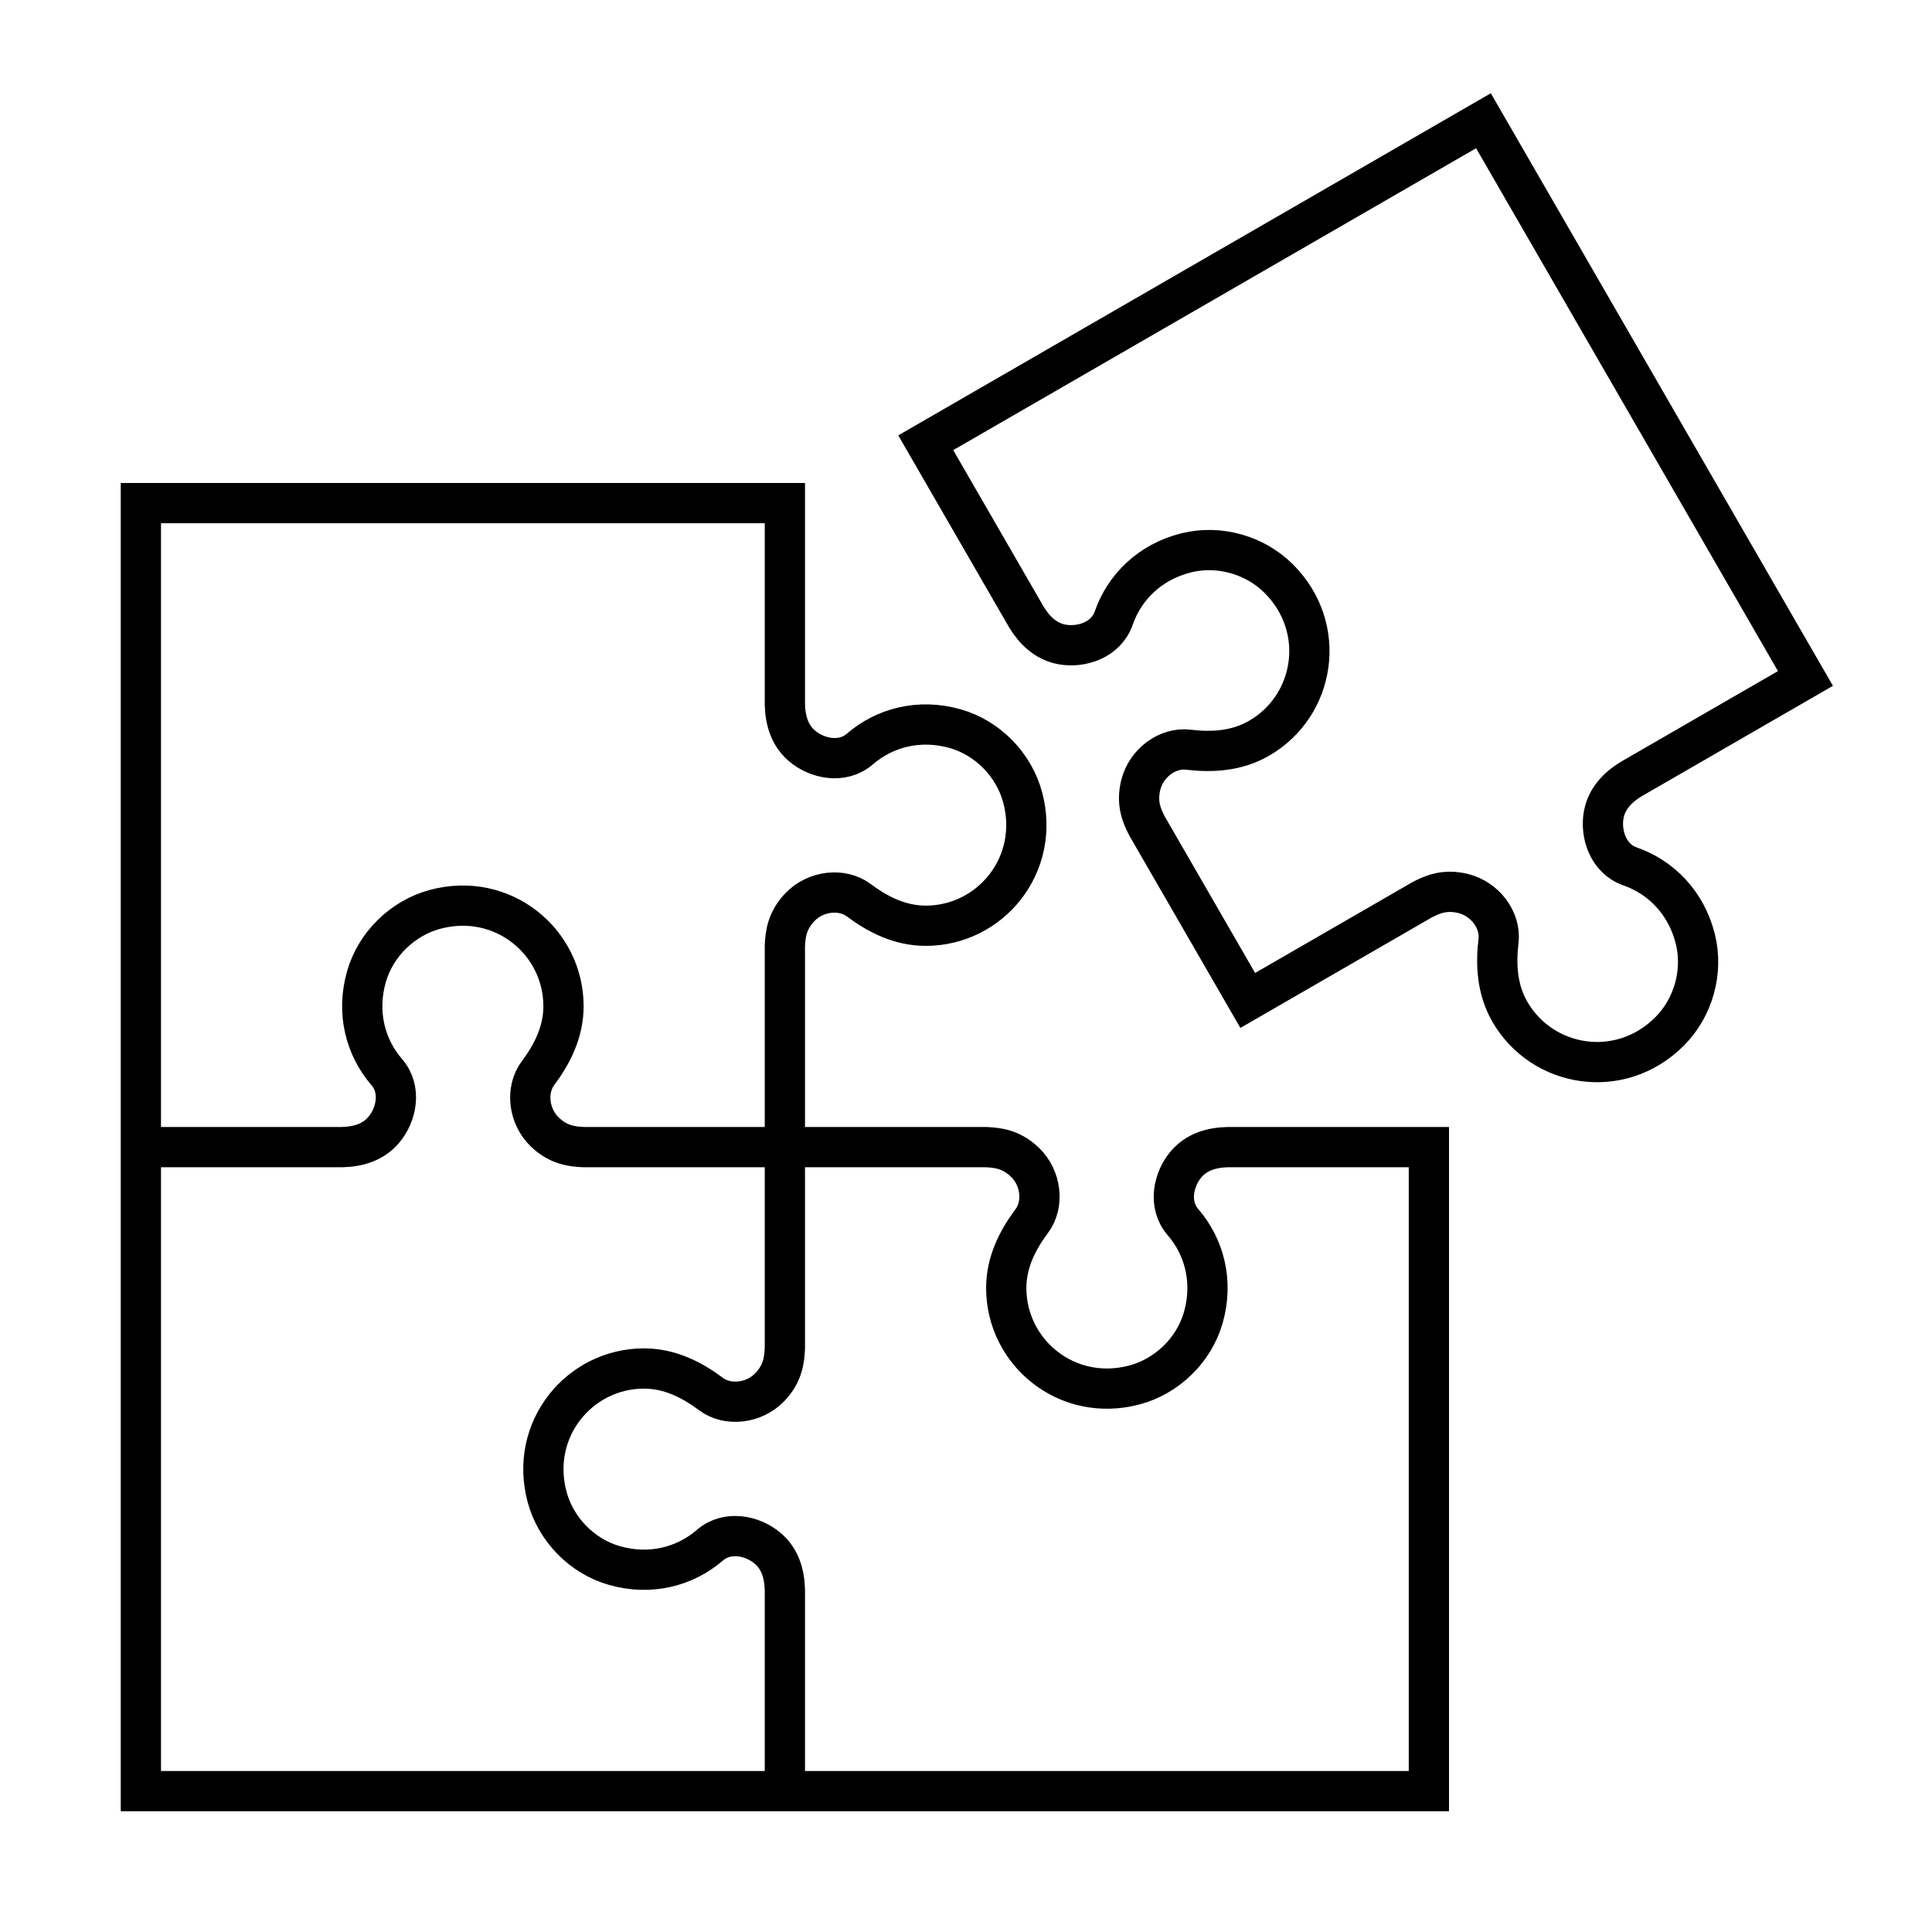 <svg xmlns="http://www.w3.org/2000/svg" width="48" height="48" viewBox="0 0 48 48">
  <path fill="none" stroke="#000" d="M19.5,17.5 C19.51,17.896 19.618,18.269 19.923,18.529 C20.294,18.848 20.928,18.987 21.365,18.608 C21.972,18.084 22.832,17.847 23.737,18.105 C24.542,18.336 25.191,19.002 25.408,19.811 C25.856,21.487 24.604,23 23,23 C22.36,23 21.81,22.72 21.335,22.365 C20.92,22.055 20.265,22.131 19.876,22.535 C19.546,22.879 19.514,23.219 19.5,23.5 L19.5,28.5 L14.5,28.5 C14.219,28.486 13.879,28.454 13.535,28.124 C13.131,27.735 13.055,27.08 13.365,26.665 C13.72,26.19 14,25.64 14,25 C14,23.396 12.488,22.144 10.811,22.592 C10.002,22.809 9.336,23.458 9.105,24.263 C8.846,25.168 9.084,26.028 9.608,26.635 C9.987,27.072 9.848,27.706 9.529,28.077 C9.269,28.382 8.896,28.49 8.5,28.5 L3.5,28.5 L3.5,12.5 L19.5,12.5 L19.5,17.5 Z M40.526,19.356 C40.187,19.563 39.92,19.842 39.845,20.237 C39.755,20.717 39.952,21.336 40.499,21.526 C41.255,21.789 41.892,22.415 42.12,23.329 C42.323,24.14 42.071,25.036 41.479,25.627 C40.251,26.855 38.315,26.527 37.512,25.137 C37.193,24.584 37.16,23.966 37.23,23.377 C37.292,22.863 36.898,22.334 36.353,22.199 C35.89,22.085 35.58,22.227 35.33,22.356 L31,24.856 L28.5,20.526 C28.371,20.276 28.228,19.965 28.342,19.502 C28.477,18.958 29.006,18.564 29.521,18.626 C30.11,18.696 30.727,18.663 31.281,18.342 C32.671,17.541 32.999,15.605 31.771,14.377 C31.179,13.785 30.284,13.533 29.472,13.735 C28.558,13.963 27.932,14.6 27.67,15.357 C27.48,15.904 26.861,16.1 26.38,16.01 C25.986,15.936 25.707,15.668 25.5,15.33 L23,11 L36.856,3 L44.856,16.856 L40.526,19.356 Z M19.5,44.5 L3.5,44.5 L3.5,28.5 M19.5,39.5 C19.49,39.104 19.382,38.731 19.077,38.471 C18.706,38.152 18.072,38.013 17.635,38.392 C17.028,38.916 16.168,39.153 15.263,38.895 C14.458,38.664 13.809,37.998 13.592,37.189 C13.144,35.513 14.396,34 16,34 C16.64,34 17.19,34.28 17.665,34.635 C18.08,34.945 18.735,34.869 19.124,34.465 C19.454,34.121 19.486,33.781 19.5,33.5 L19.5,28.5 L24.5,28.5 C24.781,28.514 25.121,28.546 25.465,28.876 C25.869,29.265 25.945,29.92 25.635,30.335 C25.28,30.81 25,31.36 25,32 C25,33.604 26.513,34.856 28.189,34.408 C28.998,34.191 29.664,33.542 29.895,32.737 C30.153,31.832 29.916,30.972 29.392,30.365 C29.013,29.928 29.152,29.294 29.471,28.923 C29.731,28.618 30.104,28.51 30.5,28.5 L35.5,28.5 L35.5,44.5 L19.5,44.5 L19.5,39.5 Z"/>
</svg>
